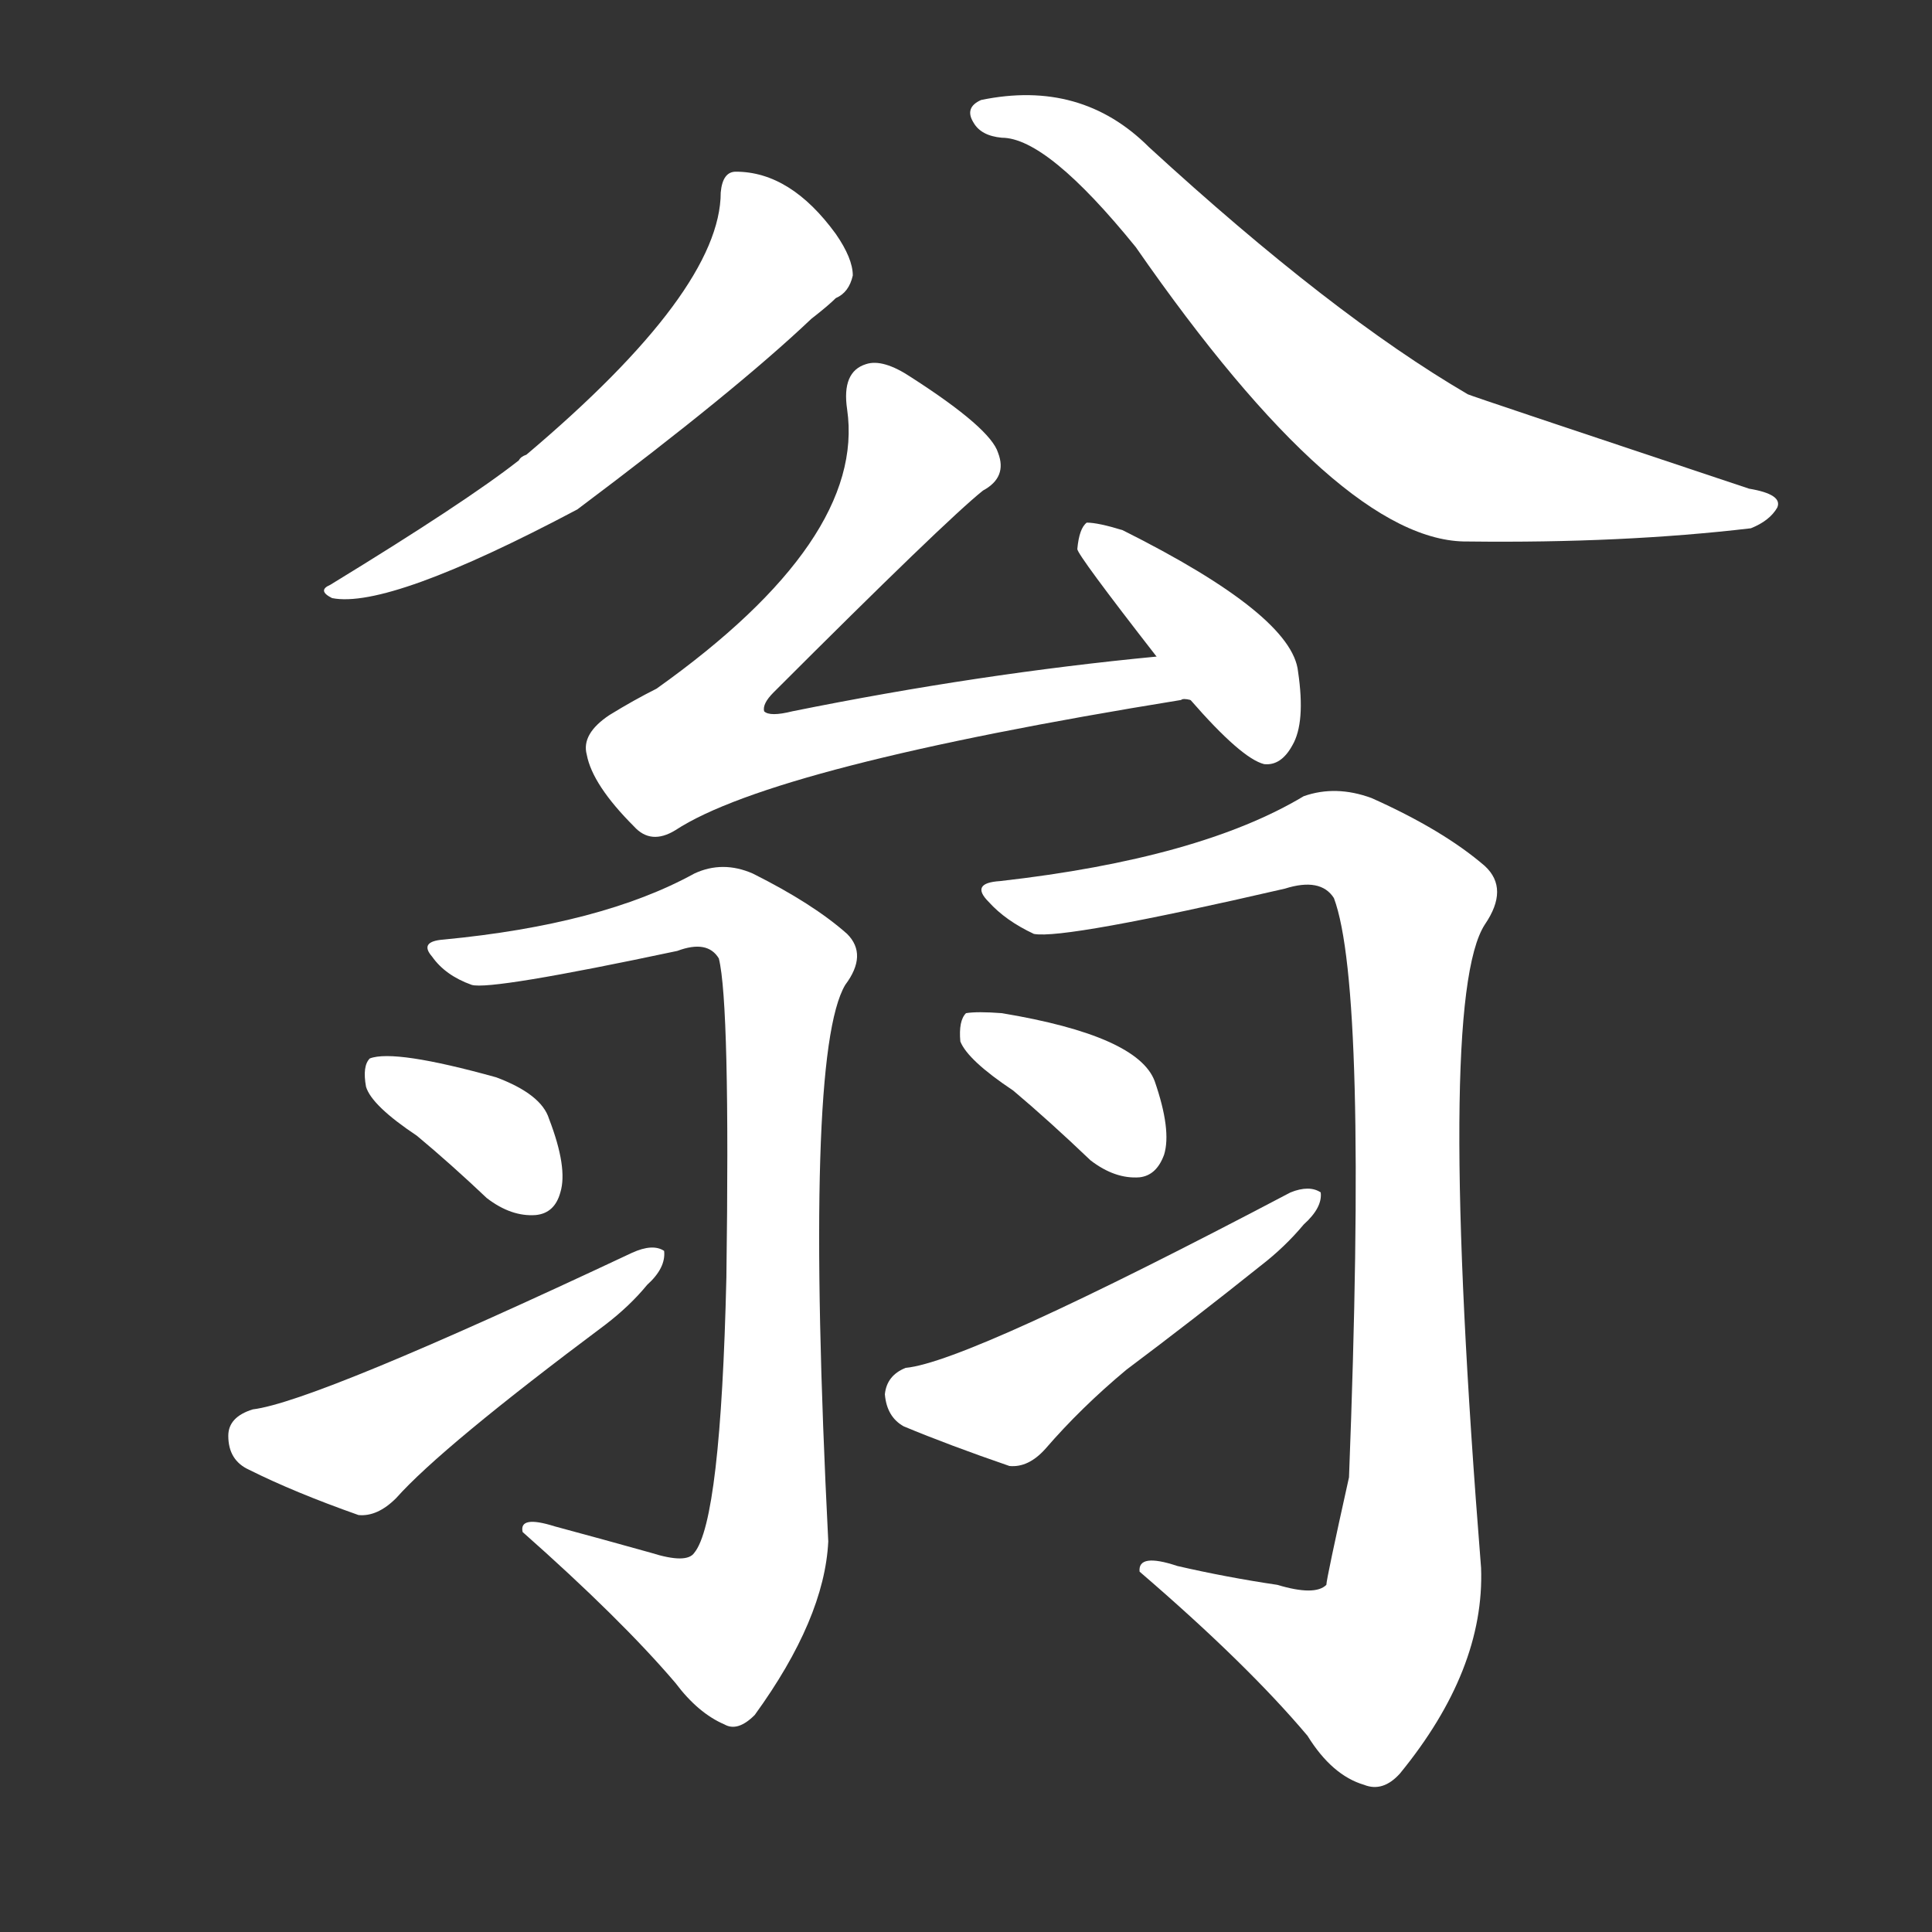 <svg version="1.1" viewBox="0 0 1024 1024" xmlns="http://www.w3.org/2000/svg">
  <rect x="0" y="0" width="1024" height="1024" fill="#333333" stroke="none"/>
  <g transform="scale(1, -1) translate(0, -900)">
    <style type="text/css">
        .stroke1 {fill: #FFFFFF;}
        .stroke2 {fill: #FFFFFF;}
        .stroke3 {fill: #FFFFFF;}
        .stroke4 {fill: #FFFFFF;}
        .stroke5 {fill: #FFFFFF;}
        .stroke6 {fill: #FFFFFF;}
        .stroke7 {fill: #FFFFFF;}
        .stroke8 {fill: #FFFFFF;}
        .stroke9 {fill: #FFFFFF;}
        .stroke10 {fill: #FFFFFF;}
        .stroke11 {fill: #FFFFFF;}
        .stroke12 {fill: #FFFFFF;}
        .stroke13 {fill: #FFFFFF;}
        .stroke14 {fill: #FFFFFF;}
        .stroke15 {fill: #FFFFFF;}
        .stroke16 {fill: #FFFFFF;}
        .stroke17 {fill: #FFFFFF;}
        .stroke18 {fill: #FFFFFF;}
        .stroke19 {fill: #FFFFFF;}
        .stroke20 {fill: #FFFFFF;}
        text {
            font-family: Helvetica;
            font-size: 50px;
            fill: #FFFFFF;}
            paint-order: stroke;
            stroke: #000000;
            stroke-width: 4px;
            stroke-linecap: butt;
            stroke-linejoin: miter;
            font-weight: 800;
        }
    </style>

    <path d="M 382 798 Q 382 746 279 659 Q 276 658 275 656 Q 247 634 175 590 Q 168 587 176 583 Q 206 577 306 630 Q 390 693 430 731 Q 439 738 443 742 Q 450 745 452 754 Q 452 763 443 776 Q 419 809 390 809 Q 383 809 382 798 Z" class="stroke1"/>
    <path d="M 531 827 Q 555 827 602 769 Q 711 612 778 613 Q 860 612 928 620 Q 938 624 942 631 Q 945 638 927 641 Q 780 690 778 691 Q 706 733 609 822 Q 573 858 520 847 Q 511 843 516 835 Q 520 828 531 827 Z" class="stroke2"/>
    <path d="M 613 552 Q 519 543 420 523 Q 408 520 405 523 Q 404 527 410 533 Q 501 624 521 640 Q 534 647 529 660 Q 525 673 483 700 Q 468 710 459 707 Q 446 703 449 683 Q 459 614 348 535 Q 336 529 323 521 Q 308 511 311 500 Q 314 484 336 462 Q 345 452 358 460 Q 410 494 626 529 Q 627 530 631 529 C 661 532 643 555 613 552 Z" class="stroke3"/>
    <path d="M 631 529 Q 658 498 670 495 Q 679 494 685 505 Q 692 517 688 544 Q 685 574 595 619 Q 582 623 576 623 Q 572 620 571 609 Q 571 606 613 552 L 631 529 Z" class="stroke4"/>
    <path d="M 345 77 Q 320 84 294 91 Q 275 97 277 88 Q 329 42 358 8 Q 370 -8 384 -14 Q 391 -18 400 -9 Q 437 42 439 83 Q 426 341 448 378 Q 460 394 449 405 Q 431 421 399 437 Q 383 444 368 437 Q 319 410 235 402 Q 222 401 229 393 Q 236 383 250 378 Q 260 375 359 396 Q 375 402 381 392 Q 387 368 385 223 Q 382 94 368 77 Q 364 71 345 77 Z" class="stroke5"/>
    <path d="M 221 298 Q 239 283 258 265 Q 271 255 284 256 Q 294 257 297 268 Q 301 281 291 307 Q 287 320 263 329 Q 209 344 196 339 Q 192 335 194 324 Q 197 314 221 298 Z" class="stroke6"/>
    <path d="M 134 153 Q 121 149 121 139 Q 121 126 132 121 Q 156 109 190 97 Q 200 96 210 106 Q 234 133 321 198 Q 334 208 343 219 Q 353 228 352 237 Q 346 241 335 236 Q 167 157 134 153 Z" class="stroke7"/>
    <path d="M 677 60 Q 650 64 624 70 Q 603 77 604 67 Q 661 18 693 -20 Q 706 -41 723 -46 Q 733 -50 742 -40 Q 787 15 785 69 Q 761 370 787 410 Q 800 429 787 441 Q 765 460 727 477 Q 708 484 691 478 Q 636 445 530 433 Q 514 432 524 422 Q 533 412 548 405 Q 564 402 681 429 Q 700 435 707 424 Q 725 376 715 117 Q 703 63 703 60 Q 697 54 677 60 Z" class="stroke8"/>
    <path d="M 537 322 Q 556 306 578 285 Q 591 275 604 276 Q 613 277 617 288 Q 621 301 612 327 Q 603 351 531 363 Q 518 364 512 363 Q 508 359 509 348 Q 513 338 537 322 Z" class="stroke9"/>
    <path d="M 480 175 Q 470 171 469 161 Q 470 149 479 144 Q 503 134 535 123 Q 545 122 554 132 Q 573 154 597 174 Q 633 201 668 229 Q 681 239 691 251 Q 701 260 700 268 Q 694 272 684 268 Q 513 178 480 175 Z" class="stroke10"/>
</g></svg>